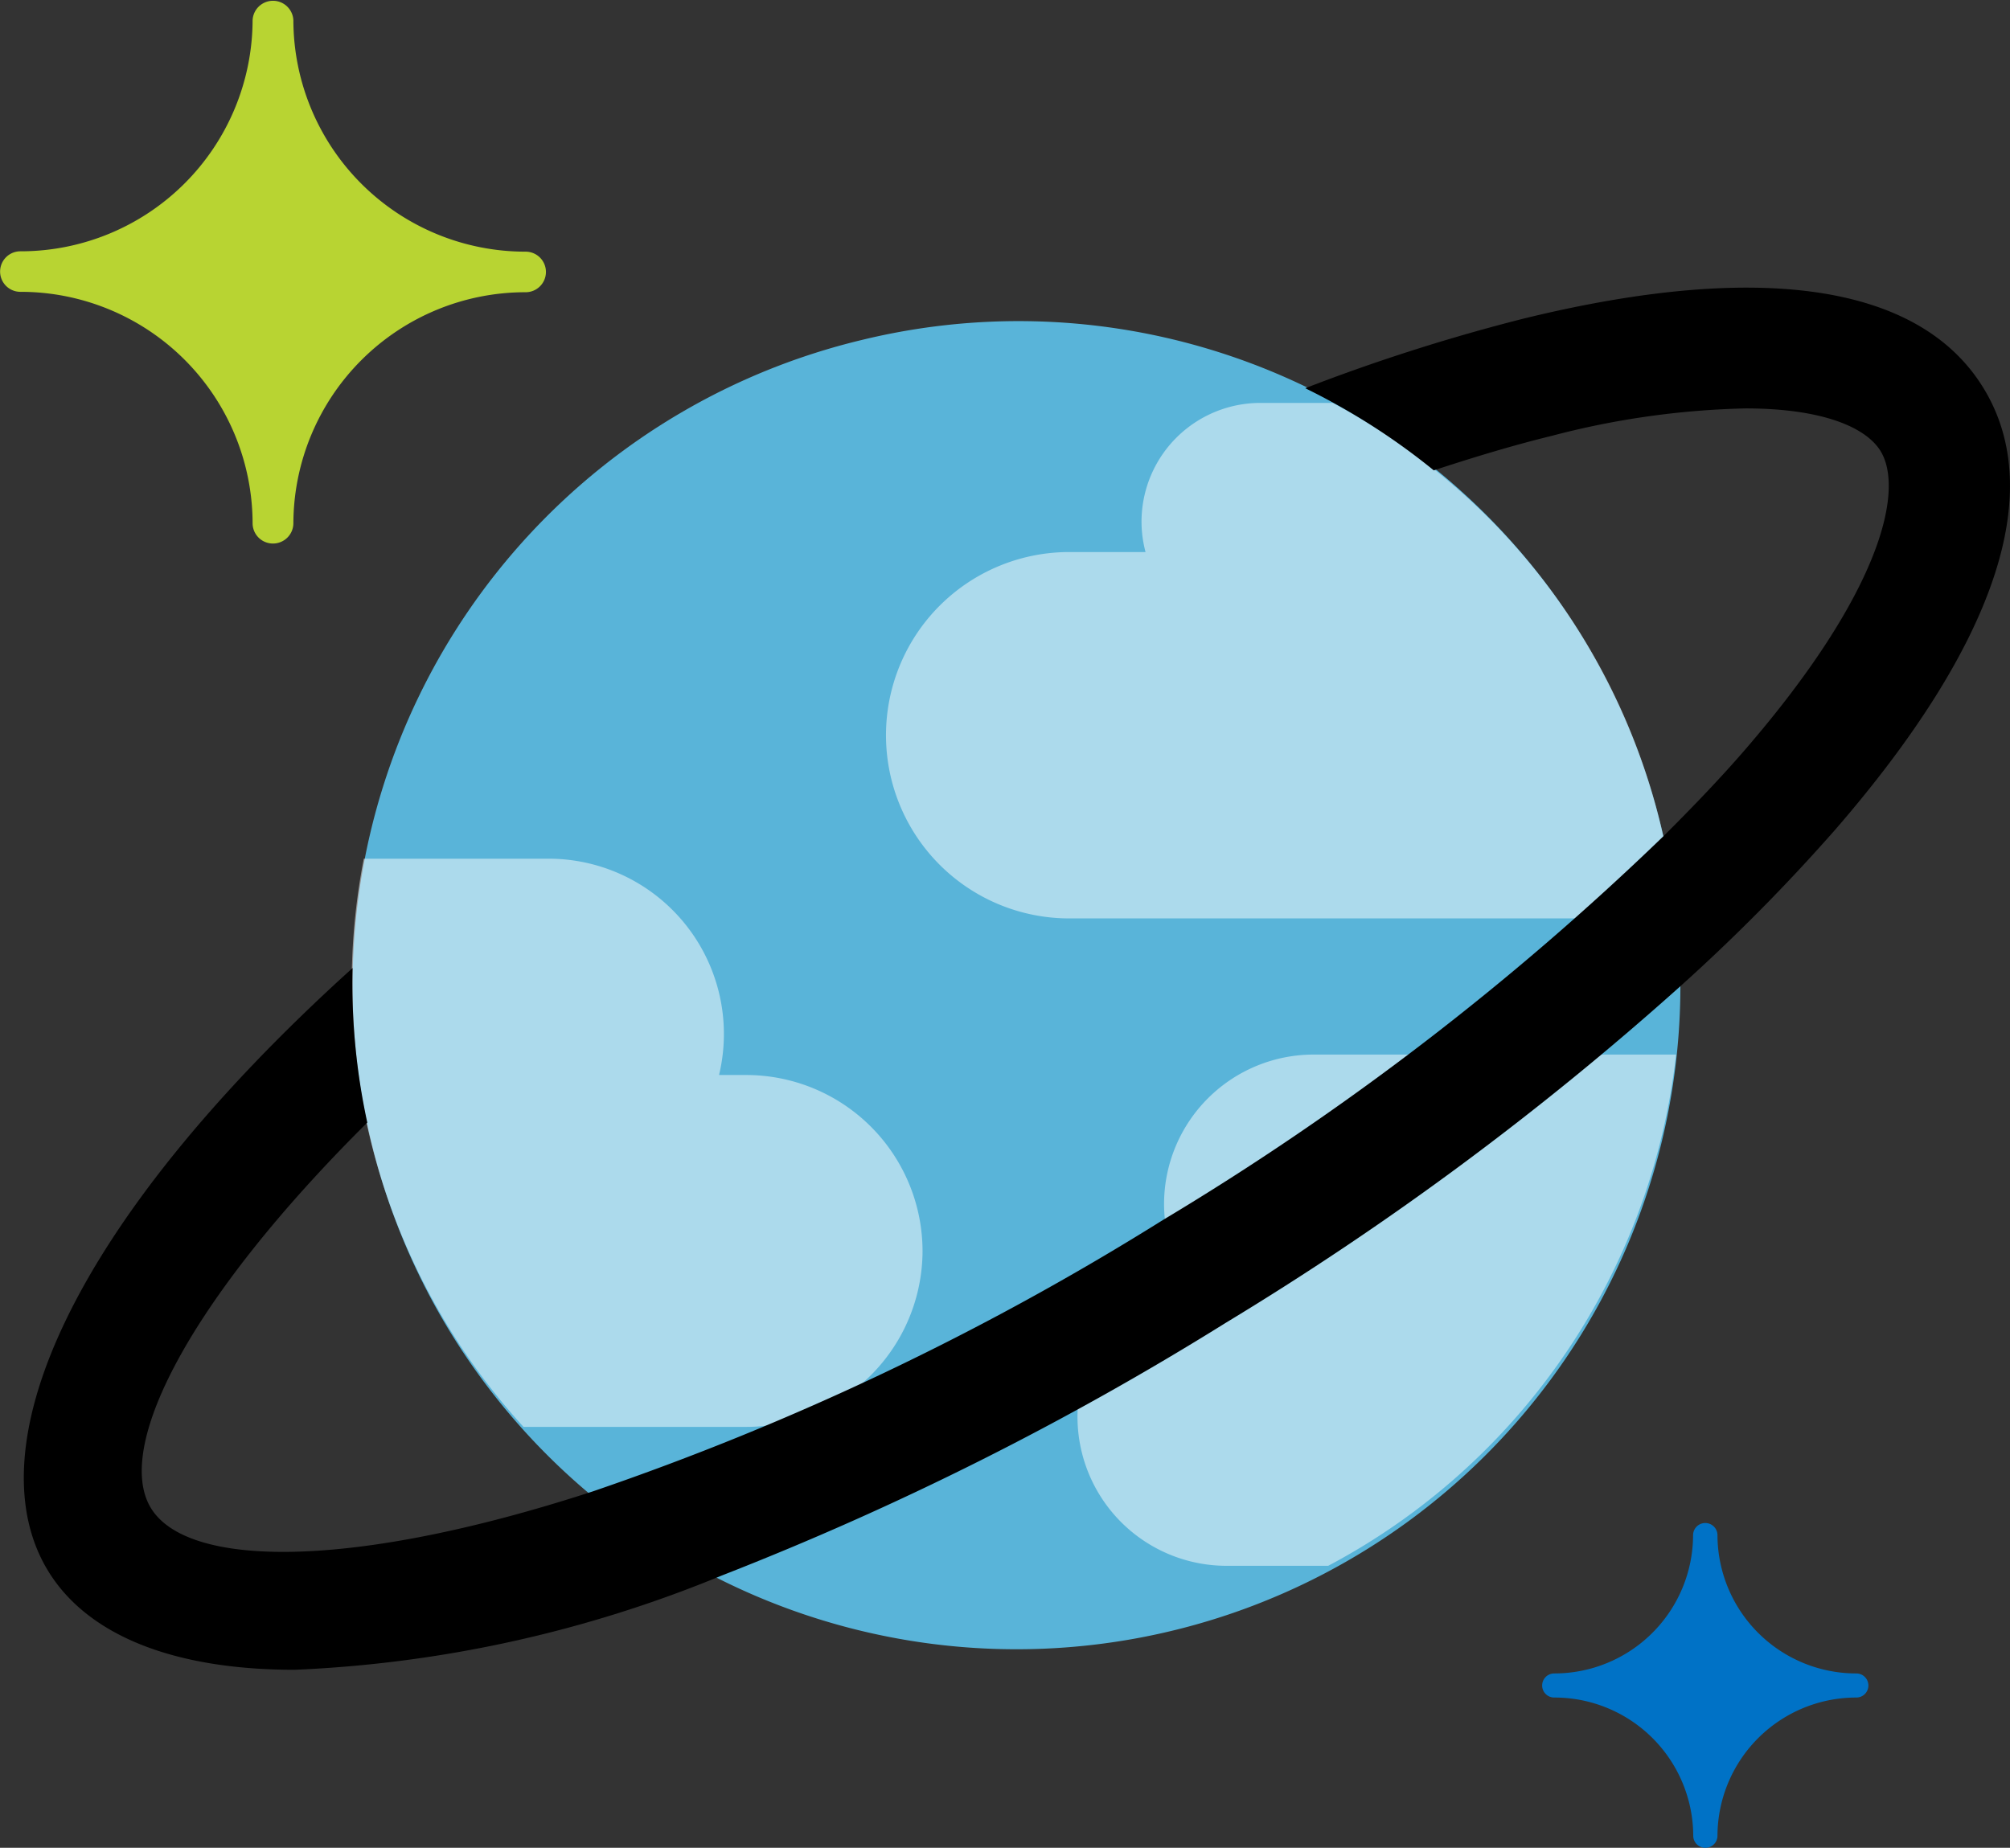 <svg id="Layer_1" data-name="Layer 1" xmlns="http://www.w3.org/2000/svg" viewBox="0 0 50.035 46.007"><rect x="0" y="0" width="50.035" height="46.007" fill="#333333" stroke="none"/><title>CosmosDB_rgb_UI_lighttheme</title><path d="M41.545,20.885A16.527,16.527,0,1,1,21.625,8.7,16.457,16.457,0,0,1,41.545,20.885Z" transform="translate(-0.178 -0.234)" fill="#59b4d9"/><path d="M23.143,31.381A4.391,4.391,0,0,0,18.742,27h-.665a4.365,4.365,0,0,0-4.28-5.386H9.234A16.352,16.352,0,0,0,13.21,35.761h5.531A4.391,4.391,0,0,0,23.143,31.381Z" transform="translate(-0.178 -0.234)" fill="#fff" opacity="0.5" style="isolation:isolate"/><path d="M28.594,13.218a2.942,2.942,0,0,0,.1.761h-1.9a4.561,4.561,0,1,0,0,9.122H41.9a16.165,16.165,0,0,0-8.546-12.835h-1.8A2.959,2.959,0,0,0,28.594,13.218Z" transform="translate(-0.178 -0.234)" fill="#fff" opacity="0.5" style="isolation:isolate"/><path d="M41.9,26.491H32.888A3.724,3.724,0,0,0,29.155,30.2a3.686,3.686,0,0,0,.449,1.767,3.711,3.711,0,0,0,1.125,7.253h2.512A16.47,16.47,0,0,0,41.9,26.491Z" transform="translate(-0.178 -0.234)" fill="#fff" opacity="0.5" style="isolation:isolate"/><path d="M6.974,13.767a.506.506,0,0,1-.508-.505A5.776,5.776,0,0,0,.685,7.5a.5.5,0,1,1,0-1.009A5.775,5.775,0,0,0,6.466.739a.508.508,0,0,1,1.015,0A5.776,5.776,0,0,0,13.263,6.5a.505.505,0,1,1,0,1.01,5.776,5.776,0,0,0-5.782,5.757A.507.507,0,0,1,6.974,13.767Z" transform="translate(-0.178 -0.234)" fill="#b8d432"/><path d="M42.628,46.241a.3.3,0,0,1-.3-.3A3.454,3.454,0,0,0,38.867,42.5a.3.3,0,1,1,0-.6,3.454,3.454,0,0,0,3.457-3.442.3.3,0,0,1,.607,0,3.454,3.454,0,0,0,3.457,3.442.3.3,0,1,1,0,.6,3.454,3.454,0,0,0-3.457,3.443A.3.3,0,0,1,42.628,46.241Z" transform="translate(-0.178 -0.234)" fill="#0072c6"/><path d="M49.555,9.9C47.978,7.316,44.014,6.719,38.1,8.168A47.134,47.134,0,0,0,32.669,9.9a16.666,16.666,0,0,1,3.2,2.045c1.007-.331,1.995-.629,2.937-.859a20.669,20.669,0,0,1,4.821-.683c1.938,0,3.007.479,3.364,1.062.585.957.047,3.484-3.393,7.458-.612.707-1.3,1.423-2.024,2.143A68.883,68.883,0,0,1,29.127,30.61a68.516,68.516,0,0,1-14.2,6.76c-5.987,1.95-10.075,1.911-10.991.414s.915-5.157,5.385-9.6a16.355,16.355,0,0,1-.367-3.847c-7.115,6.43-9.417,12-7.578,15.011.962,1.574,3.066,2.461,6.138,2.461a31.252,31.252,0,0,0,10.626-2.345A75.746,75.746,0,0,0,30.691,33.17a75.624,75.624,0,0,0,11.29-8.357,46.623,46.623,0,0,0,3.888-3.929C49.859,16.278,51.133,12.479,49.555,9.9Z" transform="translate(-0.178 -0.234)"/></svg>